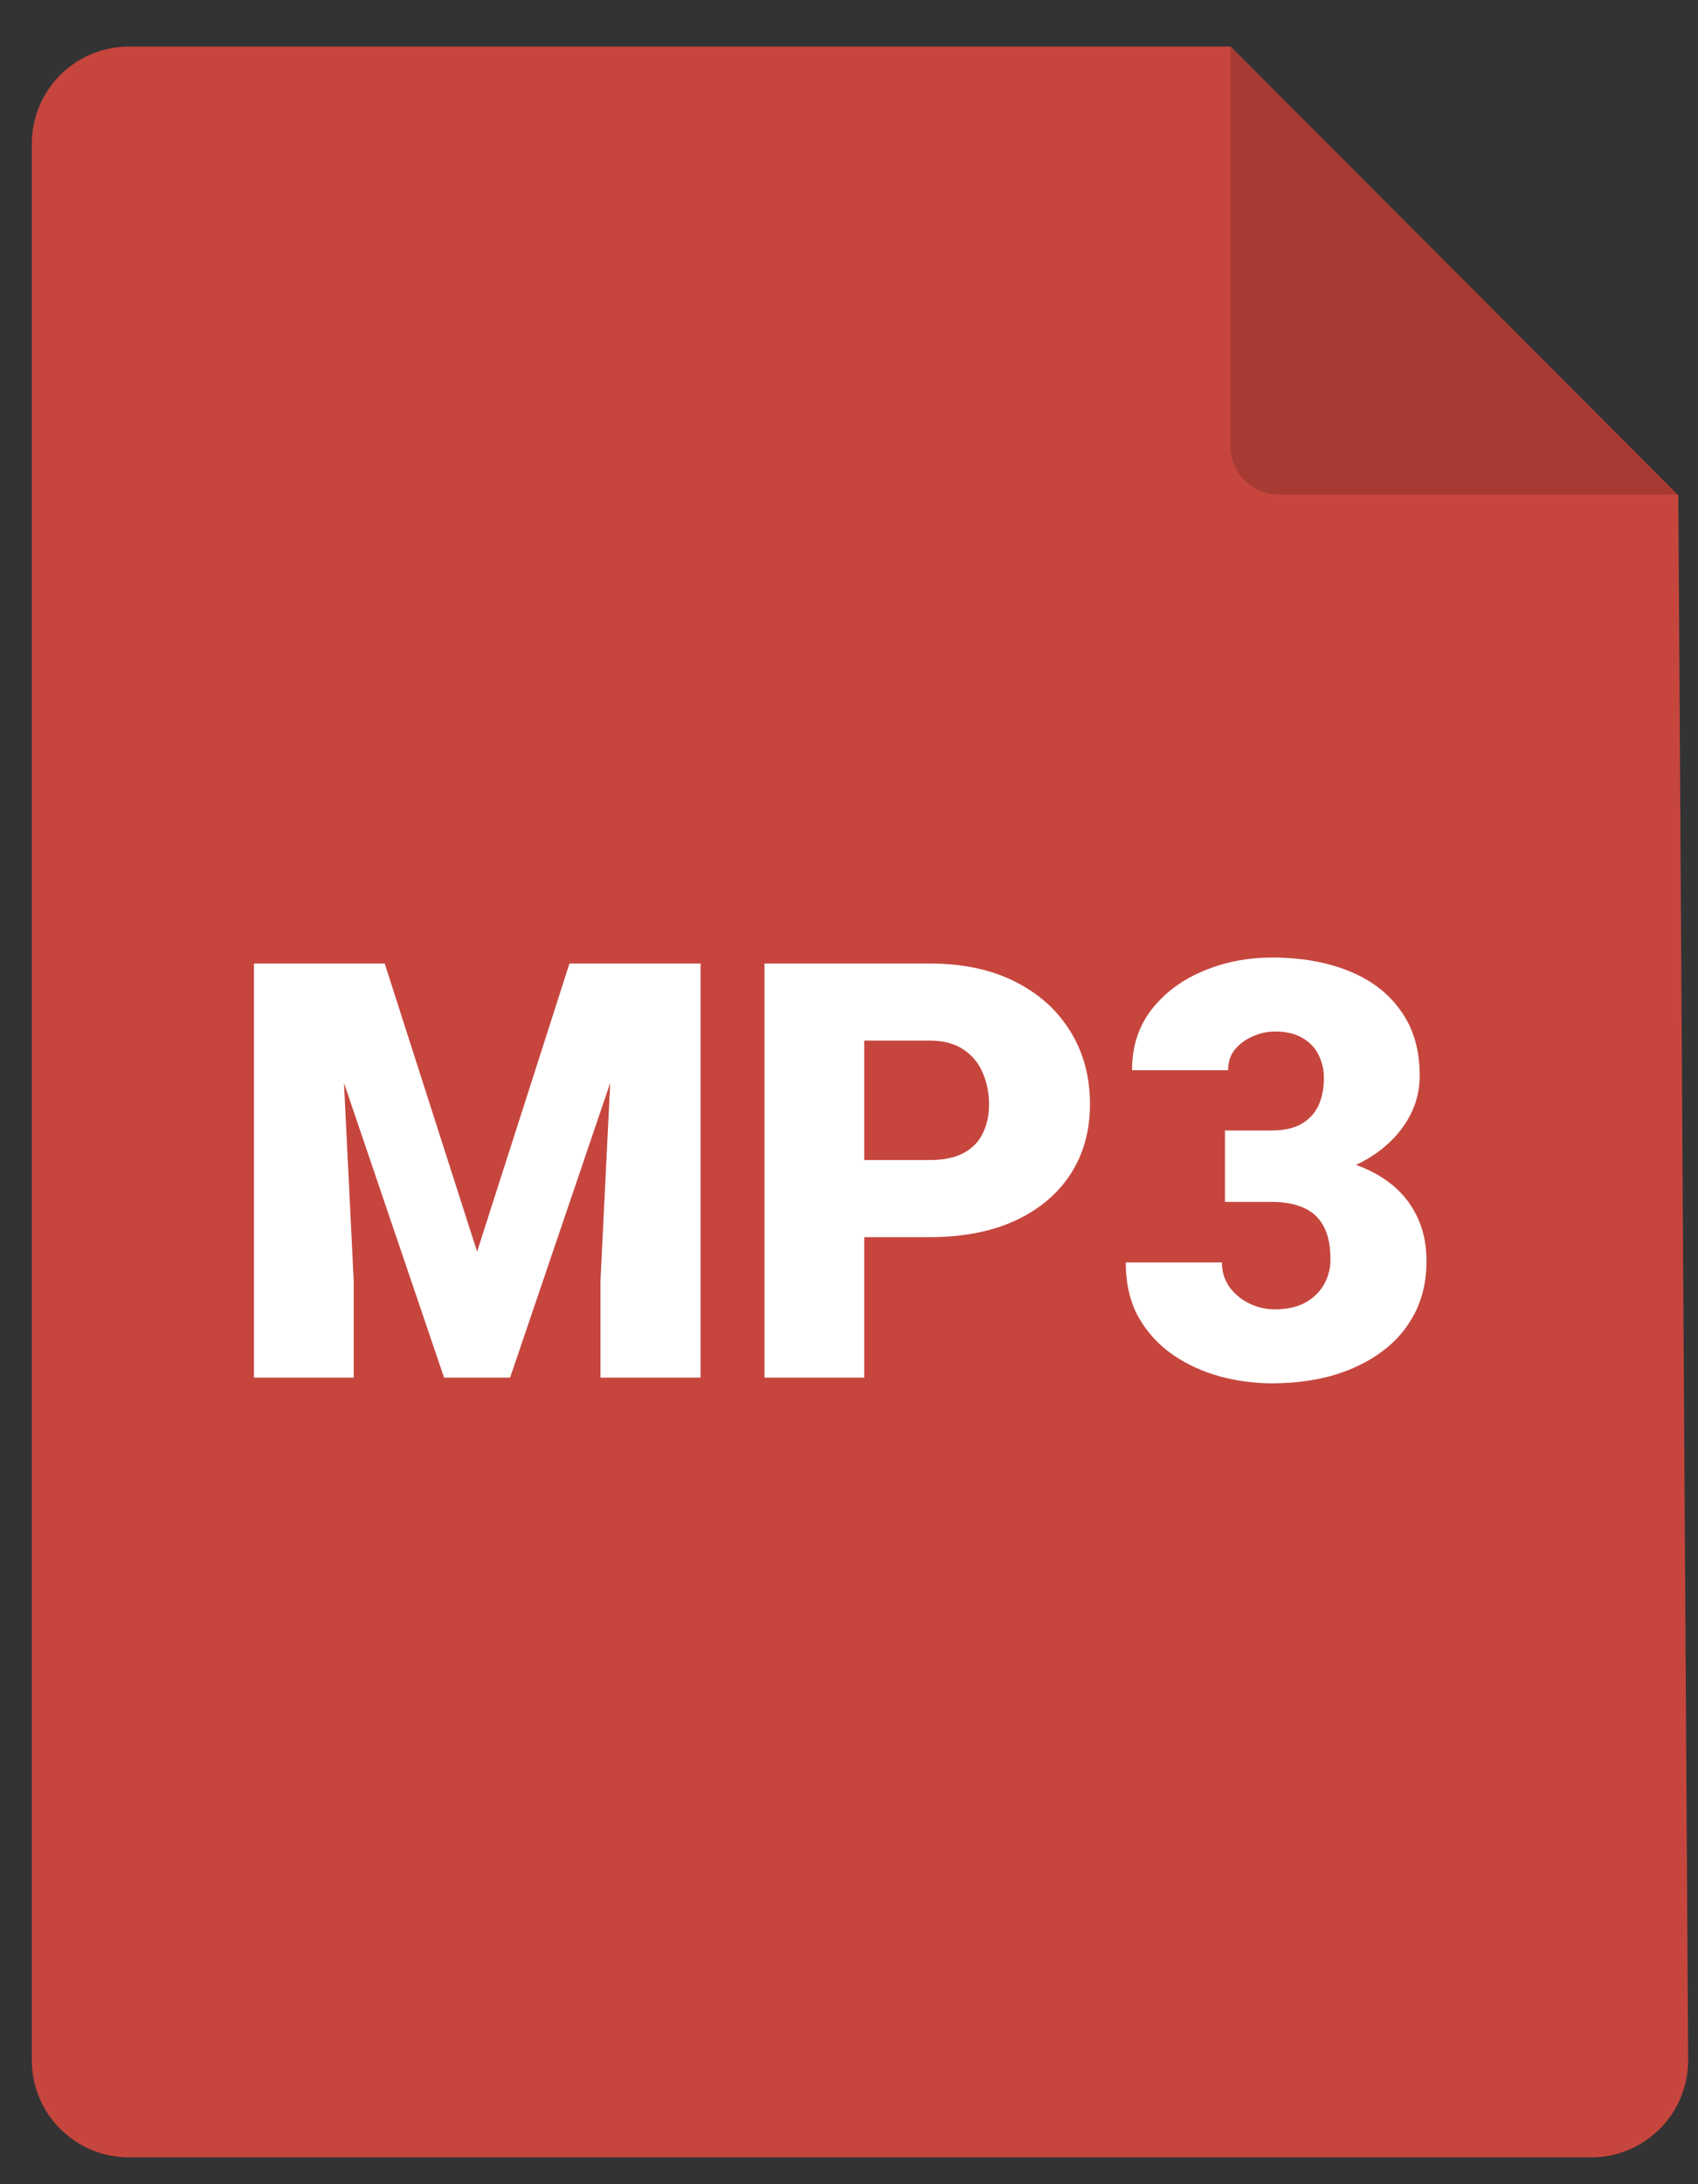 <svg width="35" height="45" viewBox="0 0 35 45" fill="none" xmlns="http://www.w3.org/2000/svg">
<rect x="0" y="0" width="35" height="45" fill="#333333" stroke="none"/>
<path d="M2.656 0.96H25.367L34.594 10.202L34.797 42.434C34.804 43.544 33.907 44.447 32.798 44.447H2.656C1.552 44.447 0.656 43.551 0.656 42.447V2.96C0.656 1.855 1.552 0.96 2.656 0.96Z" fill="#C6463E"/>
<path d="M25.361 0.96V9.19C25.361 9.742 25.809 10.19 26.361 10.19H34.592L25.361 0.96Z" fill="black" fill-opacity="0.16"/>
<path d="M6.254 19.851H7.93L9.834 25.787L11.738 19.851H13.414L10.514 28.383H9.154L6.254 19.851ZM5.234 19.851H6.969L7.291 26.39V28.383H5.234V19.851ZM12.699 19.851H14.44V28.383H12.377V26.39L12.699 19.851ZM19.162 25.488H17.041V23.9H19.162C19.451 23.9 19.686 23.851 19.865 23.754C20.045 23.656 20.176 23.521 20.258 23.349C20.344 23.174 20.387 22.976 20.387 22.758C20.387 22.523 20.344 22.306 20.258 22.107C20.176 21.908 20.045 21.748 19.865 21.627C19.686 21.502 19.451 21.439 19.162 21.439H17.814V28.383H15.758V19.851H19.162C19.846 19.851 20.434 19.976 20.926 20.226C21.422 20.476 21.803 20.82 22.068 21.258C22.334 21.691 22.467 22.187 22.467 22.746C22.467 23.297 22.334 23.777 22.068 24.187C21.803 24.597 21.422 24.918 20.926 25.148C20.434 25.375 19.846 25.488 19.162 25.488ZM25.25 23.291H26.211C26.457 23.291 26.658 23.248 26.814 23.162C26.975 23.072 27.094 22.947 27.172 22.787C27.25 22.623 27.289 22.429 27.289 22.207C27.289 22.035 27.252 21.877 27.178 21.732C27.107 21.588 26.998 21.472 26.85 21.387C26.701 21.297 26.512 21.252 26.281 21.252C26.125 21.252 25.973 21.285 25.824 21.351C25.676 21.414 25.553 21.504 25.455 21.621C25.361 21.738 25.314 21.881 25.314 22.049H23.334C23.334 21.564 23.467 21.15 23.732 20.806C24.002 20.459 24.355 20.193 24.793 20.009C25.234 19.822 25.709 19.728 26.217 19.728C26.822 19.728 27.354 19.822 27.811 20.009C28.268 20.193 28.623 20.467 28.877 20.83C29.135 21.189 29.264 21.634 29.264 22.166C29.264 22.459 29.195 22.734 29.059 22.992C28.922 23.25 28.73 23.476 28.484 23.672C28.238 23.867 27.949 24.021 27.617 24.134C27.289 24.244 26.93 24.299 26.539 24.299H25.25V23.291ZM25.25 24.762V23.777H26.539C26.965 23.777 27.354 23.826 27.705 23.924C28.057 24.017 28.359 24.158 28.613 24.346C28.867 24.533 29.062 24.765 29.199 25.043C29.336 25.316 29.404 25.631 29.404 25.986C29.404 26.384 29.324 26.74 29.164 27.052C29.004 27.365 28.779 27.629 28.49 27.843C28.201 28.058 27.863 28.222 27.477 28.336C27.09 28.445 26.67 28.5 26.217 28.5C25.861 28.5 25.506 28.453 25.15 28.359C24.795 28.262 24.471 28.113 24.178 27.914C23.885 27.711 23.648 27.453 23.469 27.14C23.293 26.824 23.205 26.447 23.205 26.009H25.186C25.186 26.189 25.234 26.353 25.332 26.502C25.434 26.646 25.568 26.762 25.736 26.847C25.904 26.933 26.086 26.976 26.281 26.976C26.523 26.976 26.729 26.931 26.896 26.842C27.068 26.748 27.199 26.623 27.289 26.467C27.379 26.31 27.424 26.137 27.424 25.945C27.424 25.656 27.375 25.425 27.277 25.254C27.184 25.082 27.045 24.957 26.861 24.879C26.682 24.8 26.465 24.762 26.211 24.762H25.25Z" fill="white"/>
</svg>
